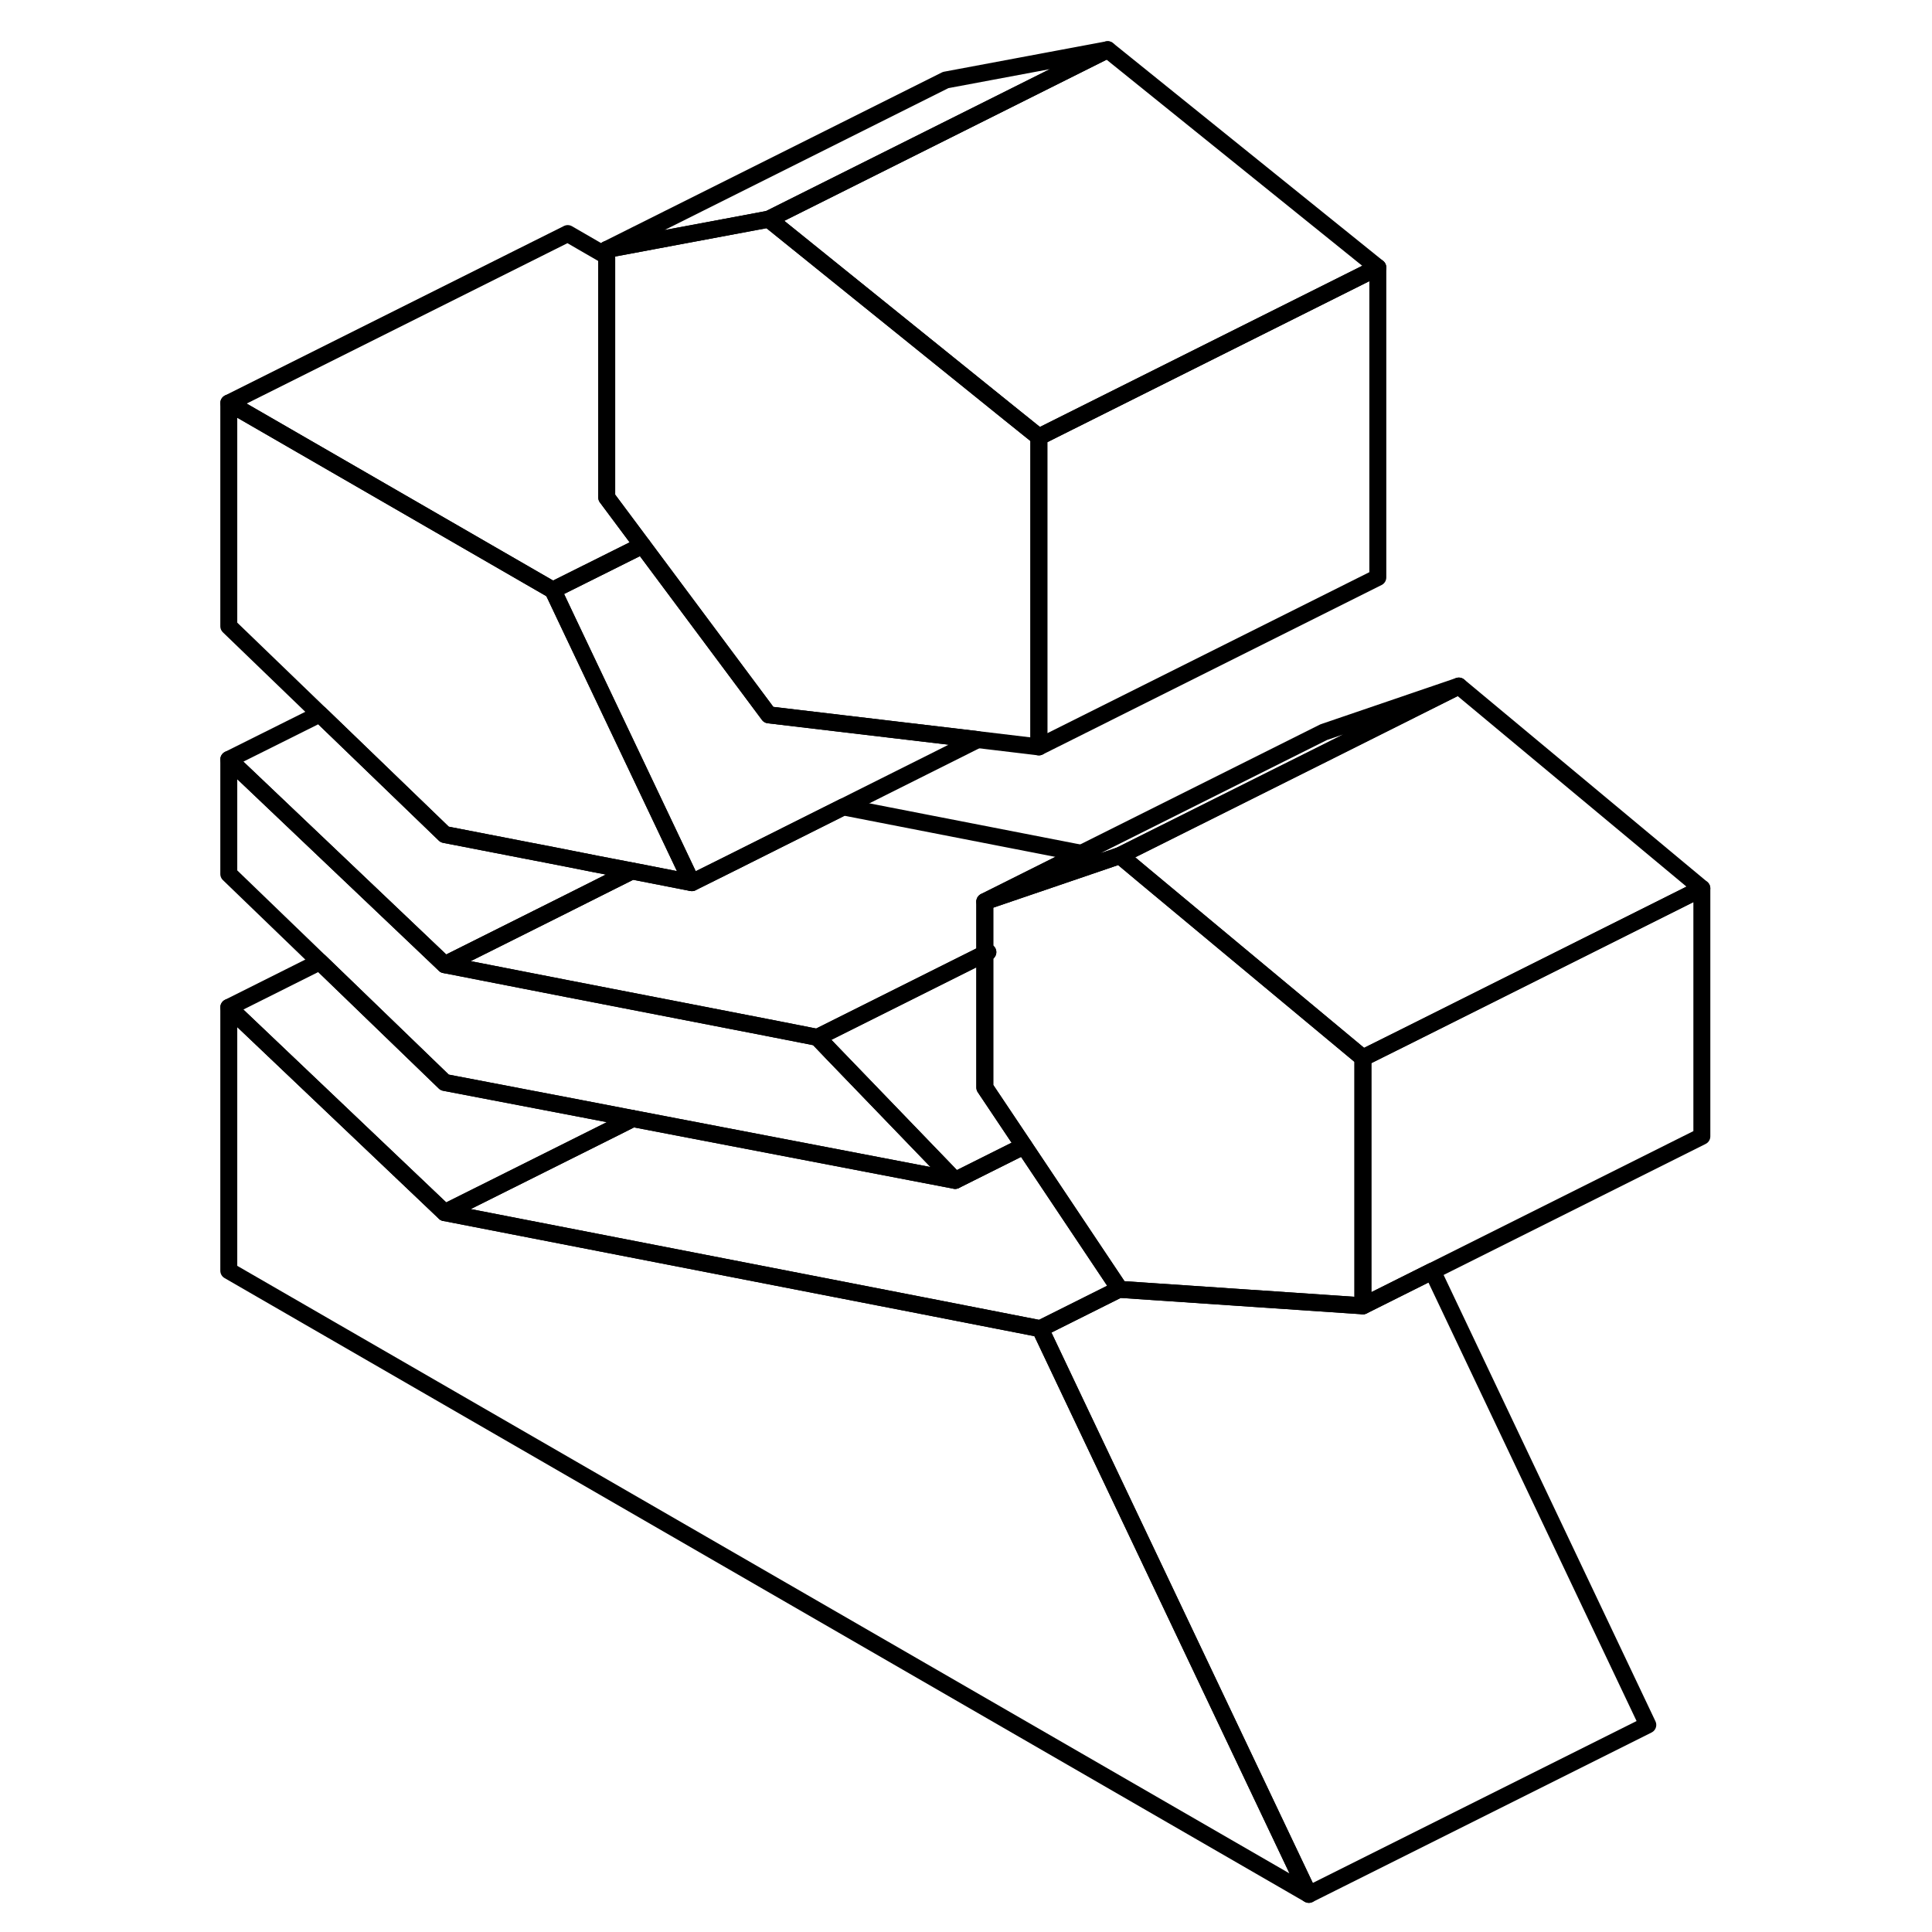 <svg width="48" height="48" viewBox="0 0 91 114" fill="none" xmlns="http://www.w3.org/2000/svg" stroke-width="1px"
     stroke-linecap="round" stroke-linejoin="round">
    <path d="M46.61 56.152V56.272L46.79 56.182L46.61 56.152Z" stroke="currentColor" stroke-linejoin="round"/>
    <path d="M44.86 69.652L25.84 66.001L22.73 65.402L14.74 63.872L7.37 56.752L2 51.572V44.812L12.09 54.402L14.74 56.922L22 58.342L33.78 60.632L36.73 61.212L37.59 62.112L44.86 69.652Z" stroke="currentColor" stroke-linejoin="round"/>
    <path d="M29.32 52.082L25.8 51.392H25.79L23.61 50.972L22 50.652L20.26 50.312H20.25L14.74 49.242L7.37 42.132L2 36.952V23.782L21.12 34.822L21.29 35.172L22 36.672L26.3 45.722L28.38 50.102L29.32 52.082Z" stroke="currentColor" stroke-linejoin="round"/>
    <path d="M49.8 25.782V44.072L46.2 43.642H46.19L33.86 42.182L26.41 32.182L24.3 29.352V14.722L33.86 12.932L48.02 24.352L49.8 25.782Z" stroke="currentColor" stroke-linejoin="round"/>
    <path d="M25.84 66.001L24.73 66.561L14.74 71.552L2 59.441L7.37 56.752L14.74 63.871L22.73 65.401L25.84 66.001Z" stroke="currentColor" stroke-linejoin="round"/>
    <path d="M54.56 76.061L49.88 78.401L42.88 77.031L14.74 71.552L24.73 66.561L25.84 66.001L44.86 69.651L48.92 67.621L54.56 76.061Z" stroke="currentColor" stroke-linejoin="round"/>
    <path d="M65.73 111.781L2 74.981V59.441L14.74 71.552L42.88 77.031L49.88 78.401L51.63 82.091L65.73 111.781Z" stroke="currentColor" stroke-linejoin="round"/>
    <path d="M74.58 40.481L66.61 44.471L54.58 50.481L54 50.681L46.61 53.201L52.31 50.351L66.61 43.201L74.58 40.481Z" stroke="currentColor" stroke-linejoin="round"/>
    <path d="M88.92 52.421L71.33 61.221L68.92 62.421L61.89 56.571L55.93 51.611L55.07 50.891L54.58 50.481L66.61 44.471L74.58 40.481L88.92 52.421Z" stroke="currentColor" stroke-linejoin="round"/>
    <path d="M68.92 62.421V77.052L54.58 76.081L54.56 76.061L48.92 67.621L46.61 64.171V56.271L46.79 56.181L46.61 56.151V53.201L54 50.681L54.58 50.481L55.07 50.891L55.93 51.611L61.89 56.571L68.92 62.421Z" stroke="currentColor" stroke-linejoin="round"/>
    <path d="M52.31 50.352L46.61 53.202V56.272L36.73 61.212L33.78 60.632L22 58.342L14.74 56.922L22 53.292L24.65 51.962L25.79 51.392H25.8L29.32 52.082L31.67 50.912L38.26 47.612L52.31 50.352Z" stroke="currentColor" stroke-linejoin="round"/>
    <path d="M26.41 32.182L21.12 34.822L2 23.782L22 13.782L24.3 15.112V29.352L26.41 32.182Z" stroke="currentColor" stroke-linejoin="round"/>
    <path d="M53.86 2.932L44.3 7.712L33.86 12.932L24.3 14.722L44.3 4.722L53.86 2.932Z" stroke="currentColor" stroke-linejoin="round"/>
    <path d="M69.8 15.782L49.8 25.782L48.02 24.352L33.86 12.932L44.3 7.712L53.86 2.932L69.8 15.782Z" stroke="currentColor" stroke-linejoin="round"/>
    <path d="M69.8 15.782V34.072L49.8 44.072V25.782L69.8 15.782Z" stroke="currentColor" stroke-linejoin="round"/>
    <path d="M46.19 43.642L38.26 47.612L31.67 50.912L29.32 52.082L28.38 50.102L26.3 45.722L22 36.672L21.29 35.172L21.12 34.822L26.41 32.182L33.86 42.182L46.19 43.642Z" stroke="currentColor" stroke-linejoin="round"/>
    <path d="M88.92 52.422V67.052L73.02 75.002L68.92 77.052V62.422L71.33 61.222L88.92 52.422Z" stroke="currentColor" stroke-linejoin="round"/>
    <path d="M85.73 101.781L65.73 111.781L51.63 82.091L49.88 78.401L54.56 76.061L54.58 76.082L68.92 77.052L73.02 75.001L85.73 101.781Z" stroke="currentColor" stroke-linejoin="round"/>
    <path d="M48.92 67.621L44.86 69.651L37.59 62.111L36.73 61.212L46.61 56.272V64.171L48.92 67.621Z" stroke="currentColor" stroke-linejoin="round"/>
    <path d="M25.79 51.392L24.65 51.962L22 53.292L14.74 56.922L12.09 54.402L2 44.812L7.37 42.132L14.74 49.242L20.25 50.312H20.26L22 50.652L23.61 50.972L25.79 51.392Z" stroke="currentColor" stroke-linejoin="round"/>
</svg>